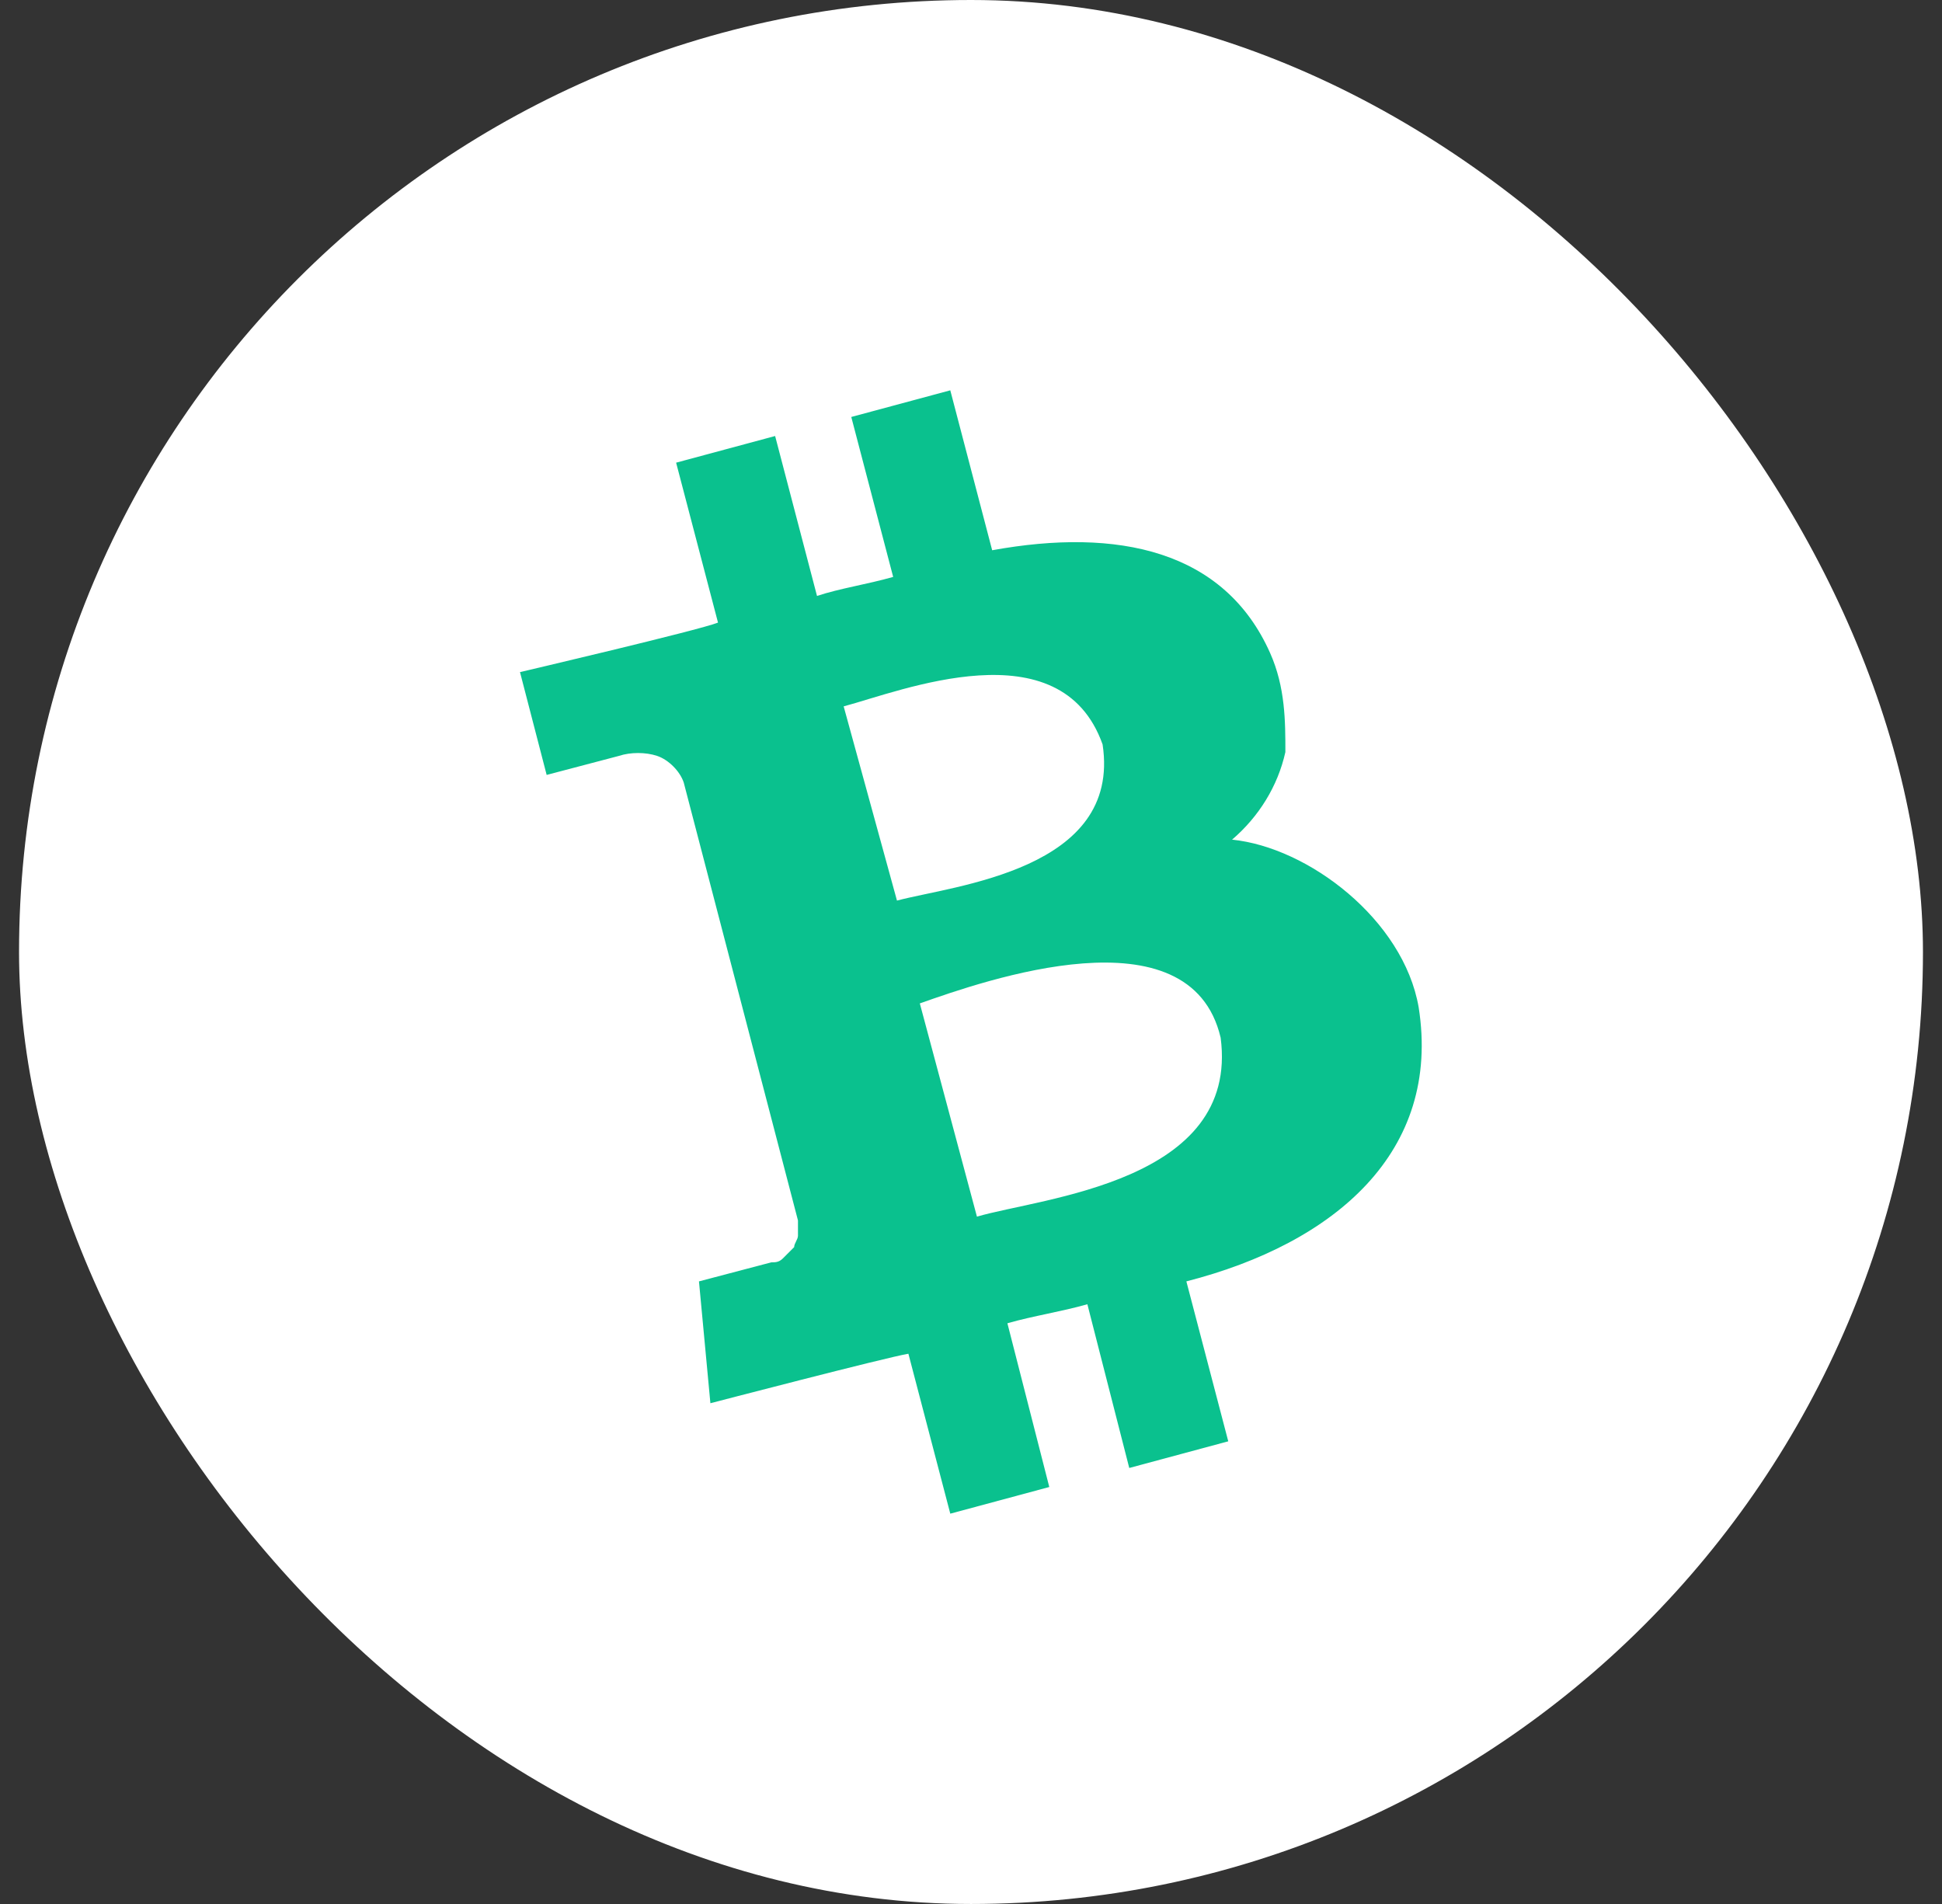 <svg width="51" height="50" viewBox="0 0 51 50" fill="none" xmlns="http://www.w3.org/2000/svg">
<rect x="0" y="0" width="51" height="50" fill="#333333" stroke="none"/>
<rect x="0.5" width="50" height="50" rx="25" fill="white"/>
<path d="M33.356 17.15C32.156 14.45 29.356 13.85 26.056 14.45L24.956 10.25L22.356 10.95L23.456 15.15C22.756 15.35 22.056 15.45 21.456 15.65L20.356 11.45L17.756 12.15L18.856 16.35C18.356 16.55 13.656 17.65 13.656 17.65L14.356 20.35L16.256 19.85C16.556 19.75 16.956 19.75 17.256 19.85C17.556 19.95 17.856 20.25 17.956 20.55L20.956 32.05C20.956 32.15 20.956 32.25 20.956 32.45C20.956 32.55 20.856 32.65 20.856 32.75C20.756 32.85 20.656 32.95 20.556 33.05C20.456 33.15 20.356 33.15 20.256 33.15L18.356 33.65L18.656 36.85C18.656 36.85 23.256 35.65 23.856 35.55L24.956 39.75L27.556 39.05L26.456 34.75C27.156 34.55 27.856 34.45 28.556 34.25L29.656 38.55L32.256 37.85L31.156 33.65C35.056 32.65 37.856 30.25 37.256 26.45C36.856 24.15 34.356 22.25 32.356 22.05C33.056 21.45 33.556 20.65 33.756 19.75C33.756 18.95 33.756 18.05 33.356 17.15ZM32.056 27.25C32.556 31.05 27.356 31.45 25.656 31.95L24.156 26.35C25.856 25.75 31.256 23.85 32.056 27.25ZM28.956 19.55C29.456 22.85 25.056 23.25 23.556 23.65L22.156 18.55C23.656 18.15 27.856 16.45 28.956 19.55Z" fill="#0AC18E"/>
</svg>
